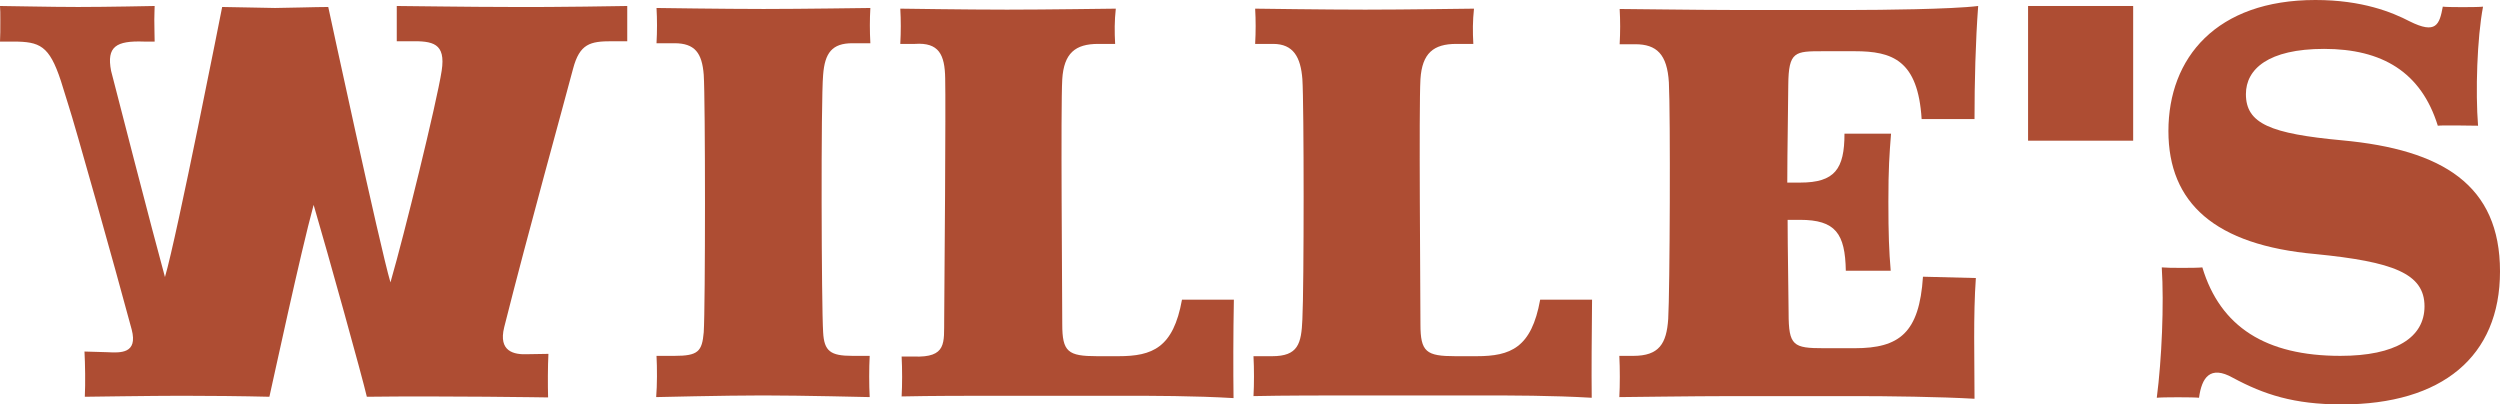 <?xml version="1.0" encoding="utf-8"?>
<!-- Generator: Adobe Illustrator 23.0.6, SVG Export Plug-In . SVG Version: 6.00 Build 0)  -->
<svg version="1.1" id="Layer_1" xmlns="http://www.w3.org/2000/svg" xmlns:xlink="http://www.w3.org/1999/xlink" x="0px" y="0px"
	 viewBox="0 0 751.7 121.6" style="enable-background:new 0 0 751.7 121.6;" xml:space="preserve">
<style type="text/css">
	.st0{fill:#AE4D33;}
</style>
<g>
	<g>
		<rect x="609.8" y="1.8" class="st0" width="31.6" height="40.5"/>
		<g>
			<path class="st0" d="M197.4,107h5.4c7.1,0,8.3-1.3,8.8-7.1c0.5-7.9,0.5-69.8,0-77.4c-0.5-6.6-2.7-9.5-8.8-9.5h-5.4
				c0.2-3.7,0.2-7.1,0-10.6c0,0,20.8,0.3,32.2,0.3s31.2-0.3,32.1-0.3c-0.2,3.5-0.2,6.9,0,10.6h-5.4c-6.1,0-8.3,2.9-8.8,9.5
				c-0.7,7.6-0.5,69.5,0,77.4c0.3,5.7,2.2,7.1,8.8,7.1h5.2c-0.2,3.7-0.2,8.7,0,12.4c0,0-20.4-0.5-32.1-0.5
				c-11.5,0-32.1,0.5-32.1,0.5C197.6,115.7,197.6,110.7,197.4,107z"/>
			<path class="st0" d="M478.7,90.1h-15.6c-2.6,14.5-8.9,17-19.1,17h-6.4c-8.8,0-10.5-1.3-10.5-9.6c0-10.3-0.5-65,0-73.7
				c0.5-7.8,3.9-10.6,10.8-10.6h5.1c-0.2-3.7-0.2-6.9,0.2-10.6c-1.2,0-20.9,0.3-32.7,0.3c-12,0-33.1-0.3-33.1-0.3
				c0.2,3.5,0.2,6.9,0,10.6h5.4c6.1,0,8.3,4,8.8,10.6c0.5,7.6,0.5,62.6,0,72.2c-0.3,7.4-1.3,11.1-9.1,11.1h-5.6
				c0.2,3.7,0.2,8.5,0,12c8.8-0.2,22.6-0.2,29.7-0.2h38.8c8.4,0,21.6,0,33.2,0.7C478.5,111.6,478.6,100.4,478.7,90.1z"/>
			<path class="st0" d="M371,90.1h-15.6c-2.6,14.5-8.9,17-19.1,17h-6.4c-8.8,0-10.5-1.3-10.5-9.6c0-10.3-0.5-65,0-73.7
				c0.5-7.8,3.9-10.6,10.8-10.6h5.1c-0.2-3.7-0.2-6.9,0.2-10.6c-1.2,0-20.9,0.3-32.7,0.3c-12,0-32.1-0.3-32.1-0.3
				c0.2,3.5,0.2,6.9,0,10.6h4.4c7.2-0.5,9,3.2,9.1,10.4c0.2,7.8-0.2,61.5-0.3,72.5c-0.1,6.9,0.9,11.5-9.2,11.1h-3.6
				c0.2,3.7,0.2,8.5,0,12c8.8-0.2,20.7-0.2,27.8-0.2h38.8c8.4,0,21.6,0,33.2,0.7C370.8,111.6,370.8,100.4,371,90.1z"/>
			<path class="st0" d="M578.2,83.2c-1.1,16.9-7.1,21.5-20.5,21.5h-9.3c-9.2,0-10.6-0.7-10.6-10.6c0-4.1-0.3-19.9-0.3-28h3.7
				c10.7,0,13.6,4.1,13.8,15.3h13.5c-0.5-5.9-0.7-10.9-0.7-20.8s0.3-14.1,0.8-20.4h-14c0,10.6-2.9,14.7-13.3,14.7h-3.9
				c0-9.6,0.3-24.5,0.3-29.4c0.1-10.1,2-10.1,10.5-10.1h9.5c11.3,0,19,2.7,20.1,20.4h15.9c0-11,0.3-23.3,1.1-34
				c-7.9,1-30.2,1.2-37.4,1.2h-36.5c-10,0-31.2-0.3-33.9-0.3c0.2,3.5,0.2,6.9,0,10.6h4.7c6.4,0,9.6,3,10.1,11.5
				c0.5,9.6,0.3,62.7-0.2,71.1c-0.5,7.4-2.7,11.1-10.5,11.1h-4.2c0.2,3.7,0.2,8.9,0,12.4c1.9,0,22.3-0.3,33.8-0.3H558
				c9.3,0,25.5,0.2,35.7,0.8c0-12-0.4-25,0.4-36.3L578.2,83.2z"/>
			<path class="st0" d="M188.6,1.8v10.6H184c-6.5,0-9.7,0.7-11.7,8.3c-2.7,10.3-13.5,49.1-20.7,77.7c-1.8,7.3,2.9,8.3,7.1,8.1
				l6.2-0.1c-0.2,3.7-0.2,9.4-0.1,13.1c0,0-31.7-0.5-54.5-0.2c-1.3-5.7-11.7-43.1-16-57.7c-4,14.7-12,52-13.3,57.7
				c-7.8-0.2-18.6-0.3-26.4-0.3c-8.6,0-29.1,0.3-29.1,0.3c0.2-4.1,0.1-9.9-0.1-13.6c0,0,4.4,0.1,6.9,0.2c3.9,0.2,9.2,0.5,7.3-6.8
				c-5.1-19-17.3-62.3-19-67.4l-2.3-7.4C14.8,13.7,12,12.5,3.9,12.5H0c0.1-1.4,0.1-3.9,0.1-6.6l0,0c0-1.7,0-3.1-0.1-4.1
				c2.5,0,15,0.3,23.5,0.3c8.6,0,23-0.3,23-0.3c0,0.9-0.1,2.4-0.1,4.1l0,0c0,2.7,0.1,5.2,0.1,6.6h-3.2c-8.4-0.3-11.3,1.5-9.9,8.8
				c0,0.1,12.9,50.1,16.2,62C53.2,71.1,66.8,2.1,66.8,2.1C70,2.1,80,2.4,82.7,2.4c3,0,12.3-0.3,16-0.3c0,0,15.5,72,18.7,82.8
				c0.1-0.2,0.1-0.4,0.2-0.7c3.8-13.1,13.7-53.2,15.2-62.9c1.3-8.4-2.7-9-9.5-8.9h-4V1.8c2.4,0,22.1,0.3,34.6,0.3
				C166.4,2.2,188.6,1.8,188.6,1.8z"/>
			<path class="st0" d="M675.3,28.3c0,8.9,7.4,11.9,29,13.9c30.1,2.8,47.4,13.4,47.4,39.4c0,25.6-17.4,40-47.6,40
				c-14.4,0-23.4-3-32.7-8c-6.9-3.9-9.4,0-10.2,6c-1.5-0.2-11.2-0.2-12.7,0c1.5-11.6,2.2-28.1,1.5-39.2c1.7,0.2,10.6,0.2,12.2,0
				c5.4,17.9,19.1,26.6,41.5,26.6c16.6,0,25.3-5.5,25.3-14.9c0-9.9-9.5-13.4-32.7-15.7C665.9,73.7,652,61,652,39.4
				c0-22,14.4-39.4,44.2-39.4c14.1,0,23.1,3.7,28.3,6.4c8,4,9,1,10-4.4c1.3,0.2,10.7,0.2,12.1,0c-1.8,9.5-2.3,25.6-1.5,35.8
				c-1.7,0-10.4-0.2-12.1,0c-5-16.1-16.7-23.1-34.2-23.1C682,14.7,675.3,20.8,675.3,28.3z"/>
		</g>
	</g>
</g>
</svg>
